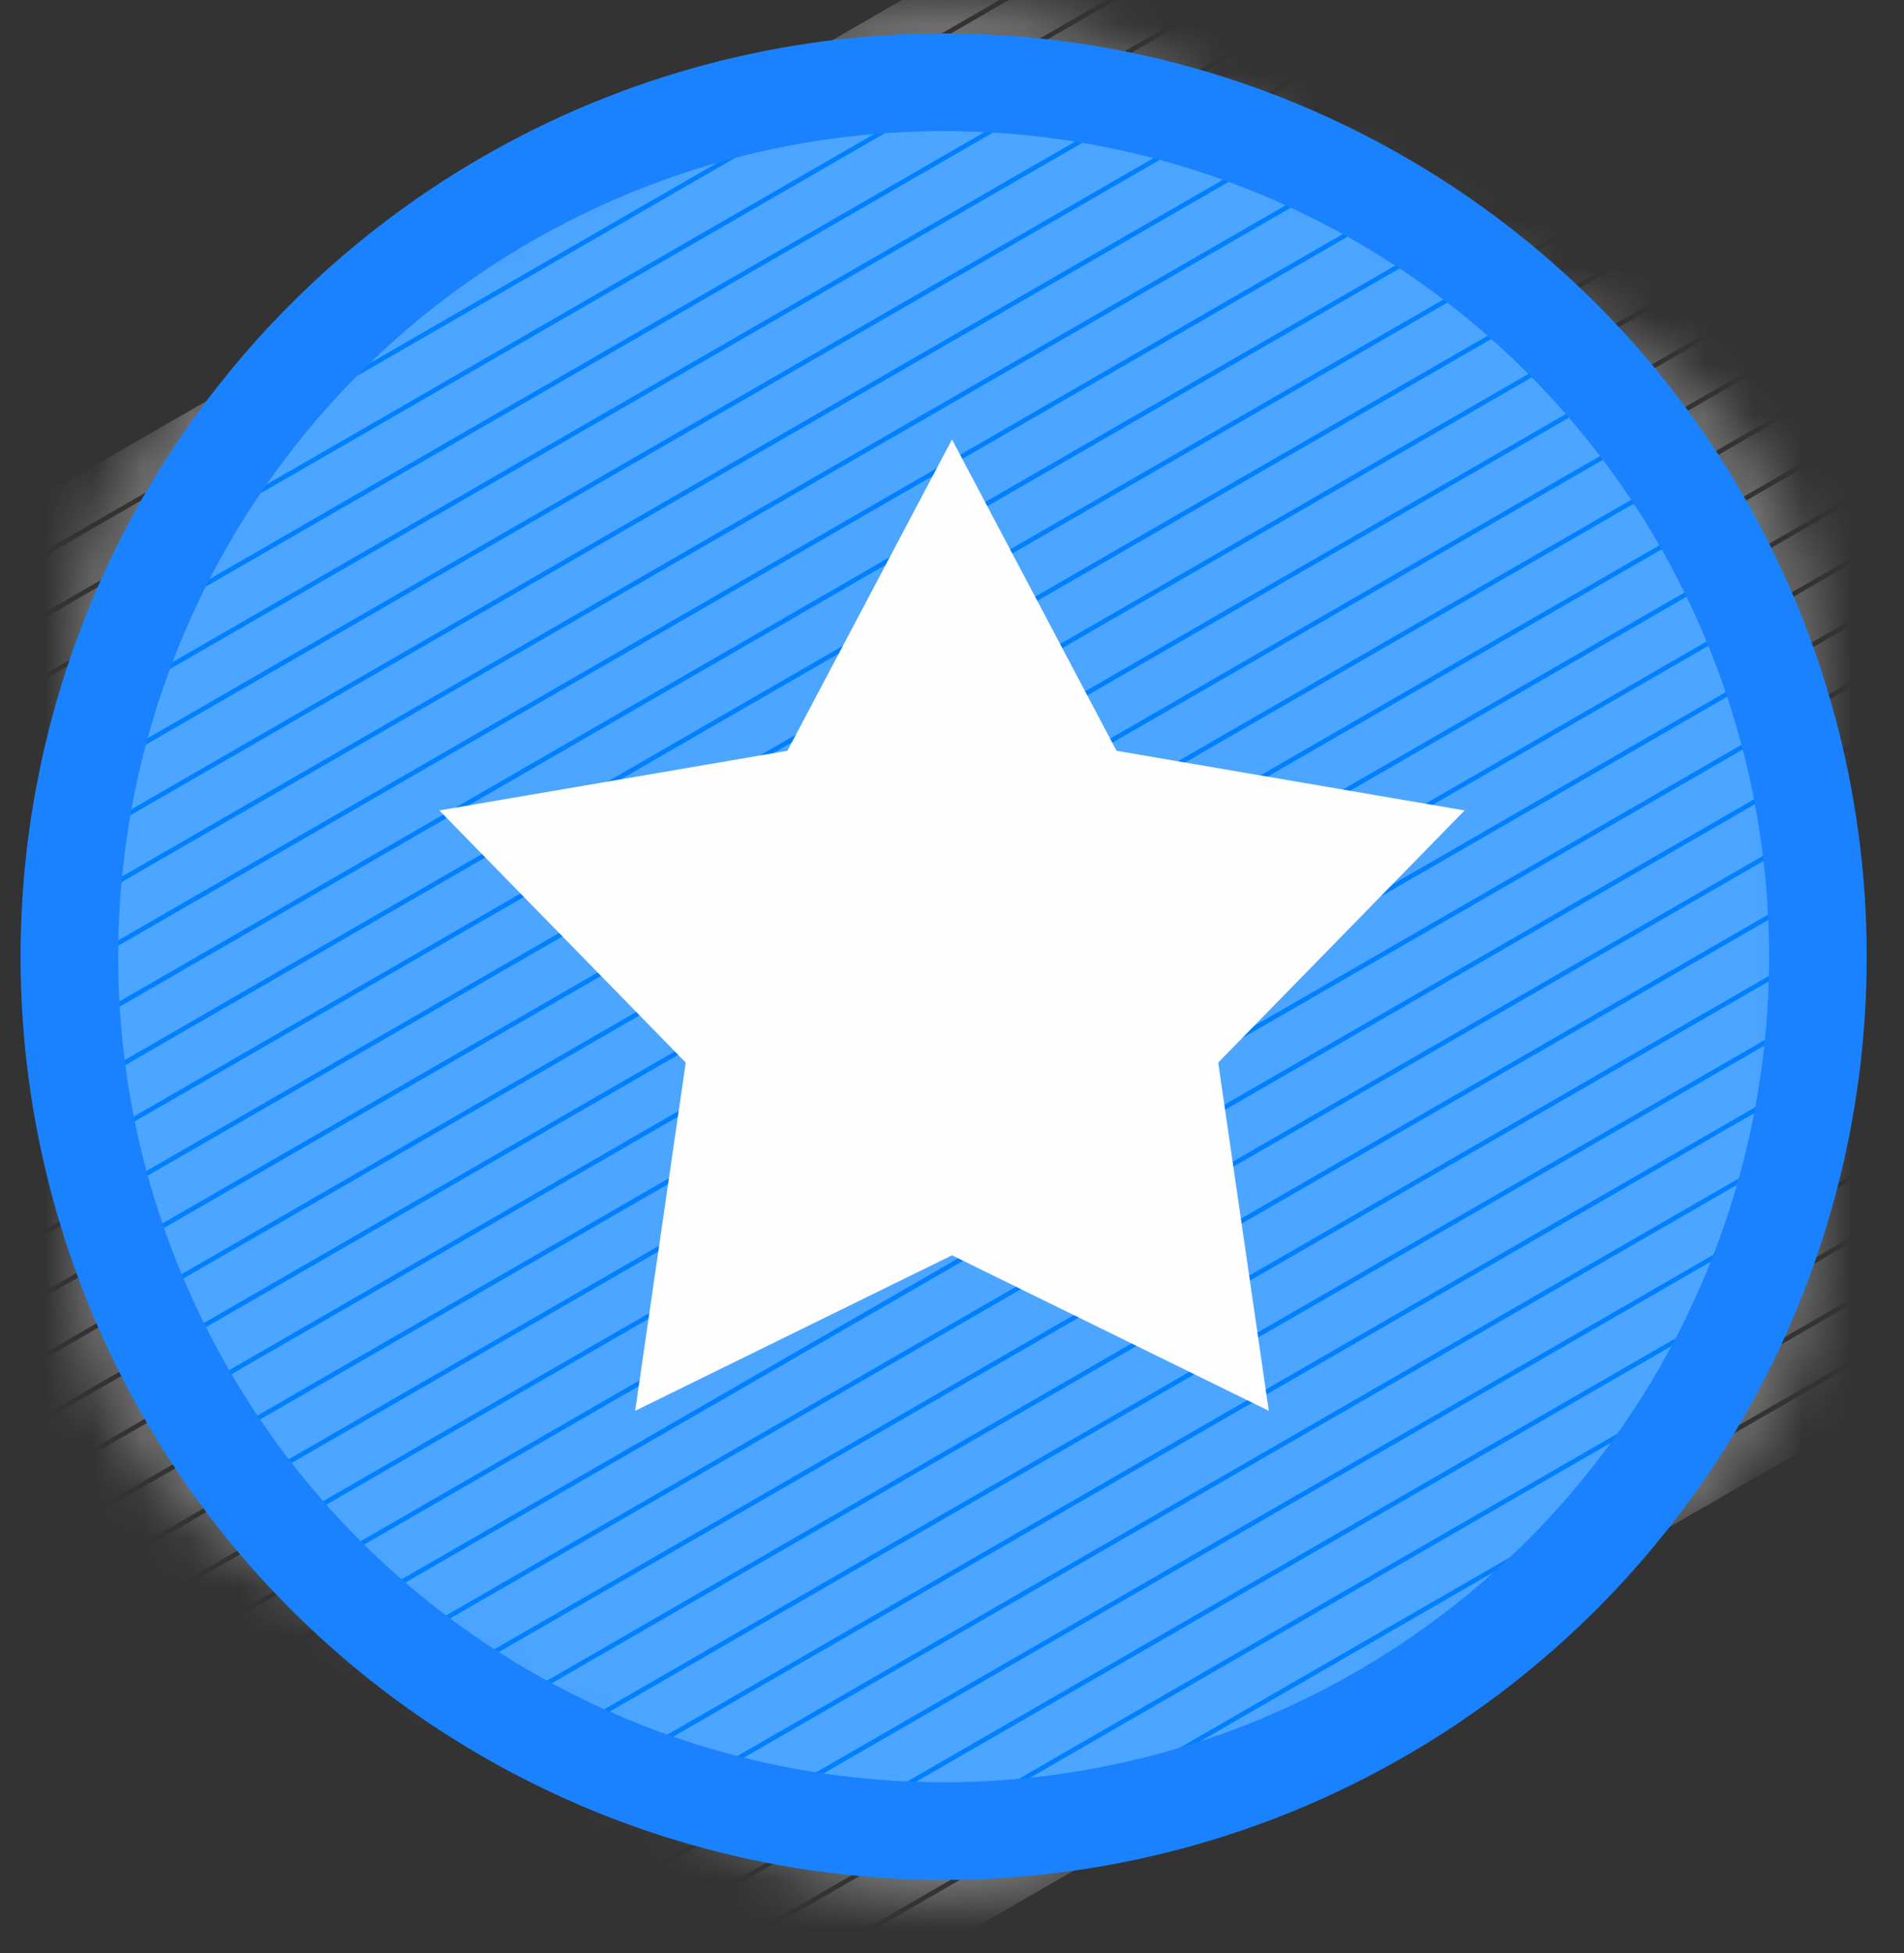 <svg xmlns="http://www.w3.org/2000/svg" xmlns:xlink="http://www.w3.org/1999/xlink" width="39" height="40" viewBox="0 0 39 40">
    <rect x="0" y="0" width="39" height="40" fill="#333333" stroke="none"/>
    <defs>
        <path id="a" d="M32.438 31.807c1.87-1.08 3.402-3.727 3.402-5.884v-12.82c0-2.158-1.531-4.805-3.402-5.884L21.321.809c-1.87-1.079-4.932-1.079-6.803 0L3.402 7.219C1.53 8.298 0 10.945 0 13.103v12.82c0 2.157 1.53 4.805 3.402 5.884l11.116 6.41c1.871 1.078 4.933 1.078 6.803 0l11.117-6.41z"/>
    </defs>
    <g fill="none" fill-rule="evenodd" transform="translate(1)">
        <circle cx="18.33" cy="19.594" r="17.908" fill="#007FFF"/>
        <g transform="translate(.421)">
            <mask id="b" fill="#fff">
                <use xlink:href="#a"/>
            </mask>
            <g stroke="#FFF" stroke-linecap="square" mask="url(#b)" opacity=".3">
                <path d="M45.087-15.59l-68.684 39.608M45.087-14.327l-68.684 39.61M45.087-13.063l-68.684 39.61M45.087-11.798L-23.597 27.81M45.087-10.534l-68.684 39.609M45.087-9.27l-68.684 39.609M45.087-8.006l-68.684 39.609M45.087-6.742l-68.684 39.609M45.087-5.478l-68.684 39.609M45.087-4.214l-68.684 39.61M45.087-2.95l-68.684 39.61M45.087-1.685l-68.684 39.608M45.087-.421l-68.684 39.608M45.087.843l-68.684 39.609M45.087 2.107l-68.684 39.609M45.087 3.371L-23.597 42.98M45.087 4.635l-68.684 39.609M45.087 5.9l-68.684 39.608M45.087 7.163l-68.684 39.61M45.087 8.427l-68.684 39.61M45.087 9.692L-23.597 49.3M45.087 10.956l-68.684 39.609M45.087 12.22l-68.684 39.609M45.087 13.484l-68.684 39.609M45.087 14.748l-68.684 39.609M45.087 16.012l-68.684 39.609M45.087 17.276l-68.684 39.61M45.087 18.54l-68.684 39.61M45.087 19.804l-68.684 39.61M45.087 21.069l-68.684 39.608M45.087 22.333l-68.684 39.609M45.087 23.597l-68.684 39.609"/>
            </g>
        </g>
        <g transform="translate(.222 1.685)">
            <circle cx="18.107" cy="17.908" r="17.908" stroke="#1A82FF" stroke-width="2"/>
            <path fill="#FEFEFE" d="M14.907 13.691l-7.13 1.222 5.047 5.164-1.036 7.132 6.49-3.185 6.489 3.185-1.036-7.132 5.047-5.164-7.13-1.222-3.37-6.376z"/>
        </g>
    </g>
</svg>
